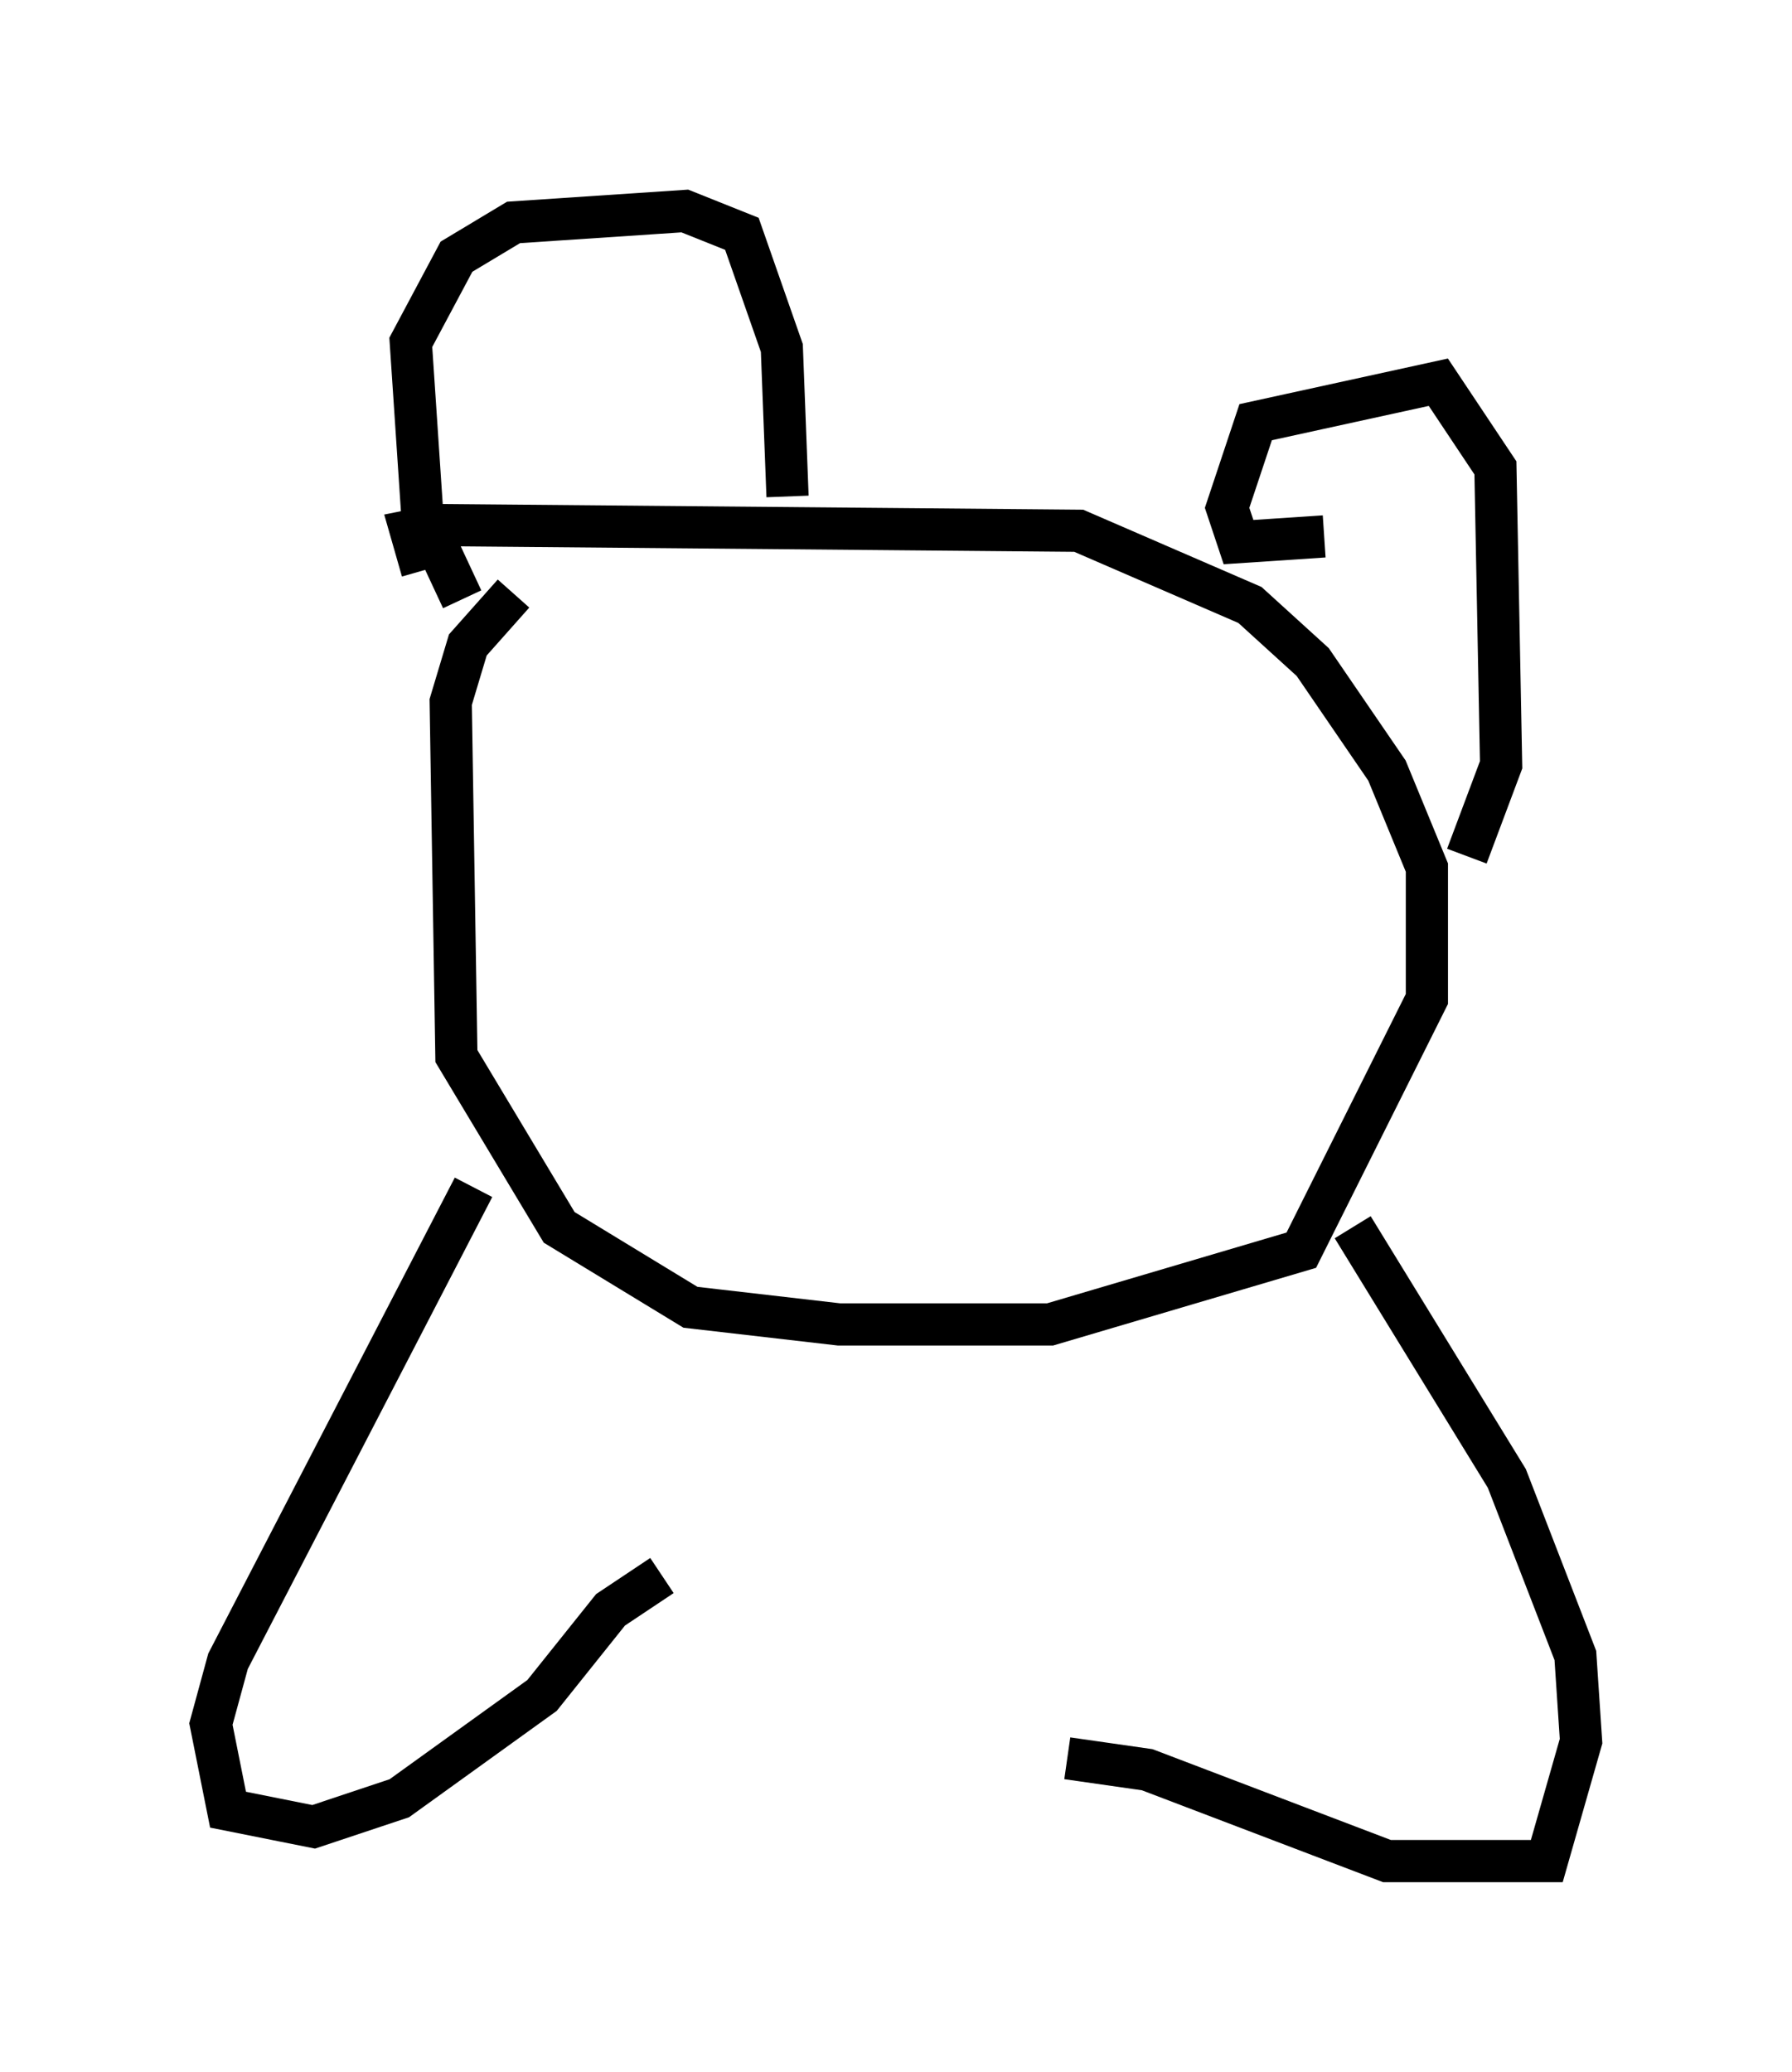 <?xml version="1.0" encoding="utf-8" ?>
<svg baseProfile="full" height="49.106" version="1.1" width="42.476" xmlns="http://www.w3.org/2000/svg" xmlns:ev="http://www.w3.org/2001/xml-events" xmlns:xlink="http://www.w3.org/1999/xlink"><defs /><rect fill="white" height="49.106" width="42.476" x="0" y="0" /><path d="M13.525, 13.525 m-1.353, 0.541 l-1.083, 1.218 -0.406, 1.353 l0.135, 8.39 2.436, 4.059 l3.112, 1.894 3.518, 0.406 l5.007, 0.0 5.954, -1.759 l2.977, -5.954 0.0, -3.112 l-0.947, -2.3 -1.759, -2.571 l-1.488, -1.353 -4.059, -1.759 l-15.155, -0.135 -0.677, 0.135 l0.271, 0.947 m0.947, 0.677 l-0.947, -2.03 -0.271, -4.059 l1.083, -2.03 1.353, -0.812 l4.059, -0.271 1.353, 0.541 l0.947, 2.706 0.135, 3.518 m12.72, 0.947 l-2.03, 0.135 -0.271, -0.812 l0.677, -2.03 4.33, -0.947 l1.353, 2.03 0.135, 7.036 l-0.812, 2.165 m-23.545, 7.848 l-5.819, 11.231 -0.406, 1.488 l0.406, 2.03 2.03, 0.406 l2.03, -0.677 3.383, -2.436 l1.624, -2.03 1.218, -0.812 m16.373, -8.254 l3.654, 5.954 1.624, 4.195 l0.135, 2.03 -0.812, 2.842 l-3.789, 0.0 -5.683, -2.165 l-1.894, -0.271 " fill="none" stroke="black" stroke-width="1" /></svg>